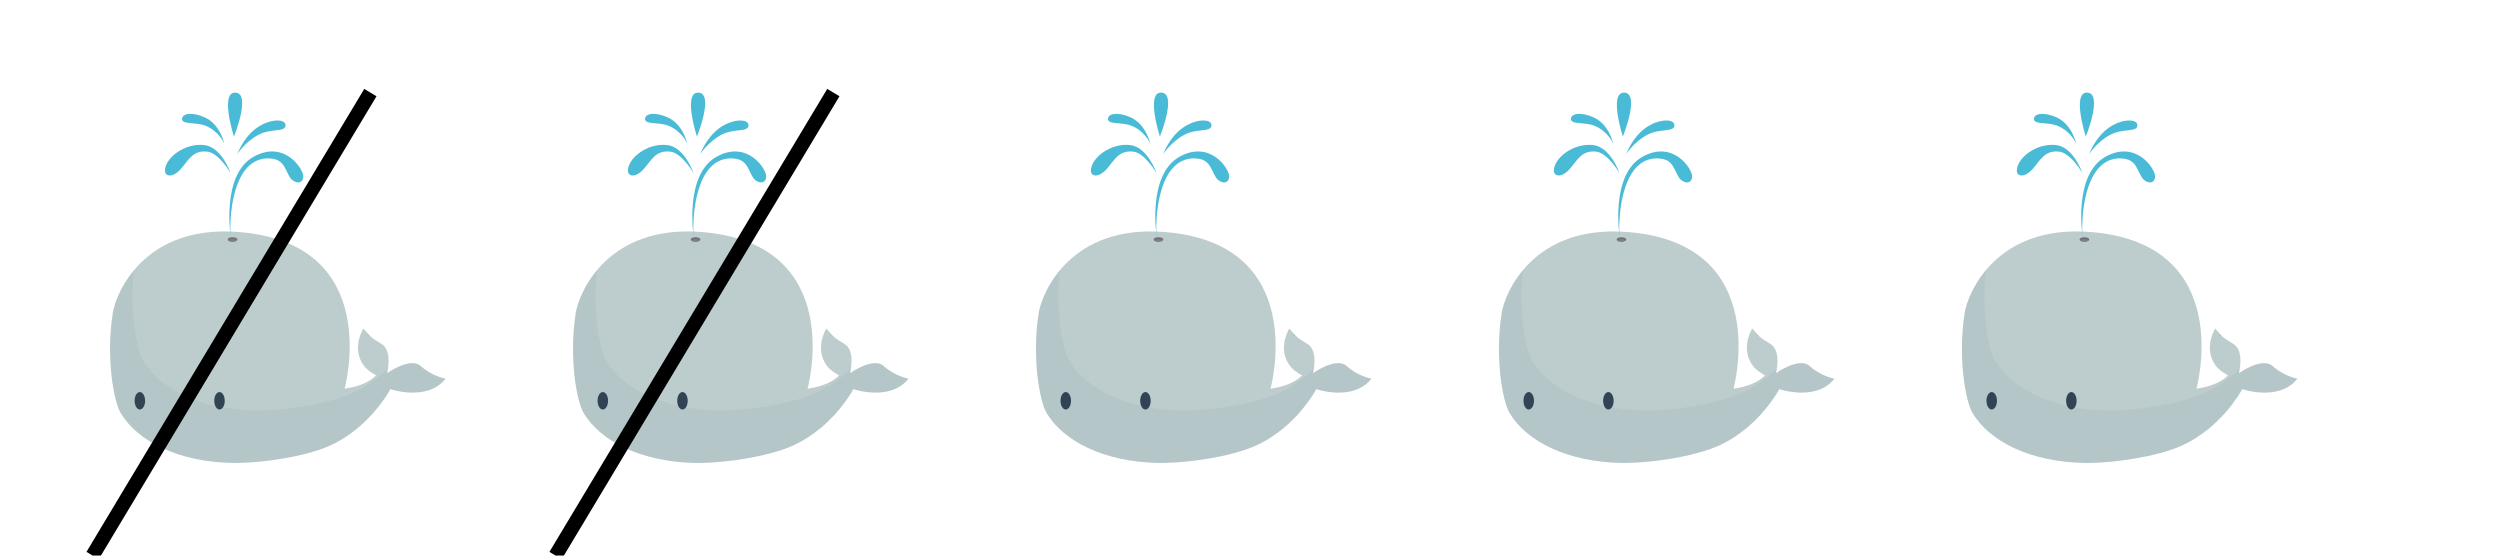 <svg xmlns="http://www.w3.org/2000/svg" version="1.1" width="350" height="77.778" viewBox="0 0 350 77.778"><defs/><path fill="#bdcccc" stroke="none" d="M 58.896,51.241 C 57.448,49.929 54.19,52.244 54.19,52.244 S 55.012,49.111 53.418,48.155 C 51.876,47.229 51.876,47.151 50.873,45.995 C 50.873,45.995 49.544,48.071 50.411,50.239 C 50.873,51.395 51.568,51.936 52.648,52.553 C 52.648,52.553 52.635,52.568 52.623,52.583 C 52.619,52.587 52.614,52.592 52.609,52.598 C 52.587,52.622 52.555,52.656 52.512,52.698 C 52.506,52.704 52.499,52.71 52.493,52.716 C 52.449,52.759 52.395,52.807 52.33,52.862 C 52.323,52.868 52.318,52.872 52.311,52.878 C 52.242,52.935 52.158,52.999 52.066,53.065 C 52.048,53.078 52.029,53.091 52.01,53.105 C 51.911,53.174 51.801,53.246 51.675,53.321 C 51.664,53.327 51.651,53.334 51.64,53.34 C 51.524,53.408 51.393,53.477 51.252,53.547 C 51.22,53.563 51.189,53.58 51.155,53.595 C 51.005,53.667 50.84,53.739 50.663,53.808 C 50.617,53.827 50.568,53.844 50.52,53.862 C 50.357,53.923 50.183,53.982 49.997,54.038 C 49.497,54.191 48.918,54.325 48.242,54.419 C 48.242,54.419 53.889,34.132 33.453,32.484 C 20.209,31.415 16.237,40.985 15.793,43.805 C 14.799,50.124 15.945,56.177 16.853,57.746 L 16.852,57.746 C 16.855,57.751 16.858,57.757 16.861,57.762 C 19.259,61.843 25.05,64.669 32.527,64.811 C 34.995,64.858 40.355,64.43 44.773,62.941 C 45.196,62.798 45.604,62.64 45.998,62.467 C 46.005,62.464 46.011,62.461 46.018,62.458 C 46.406,62.289 46.781,62.106 47.142,61.913 C 47.153,61.907 47.164,61.9 47.174,61.894 C 47.531,61.703 47.875,61.501 48.206,61.291 C 48.217,61.284 48.228,61.277 48.238,61.27 C 48.568,61.06 48.886,60.842 49.19,60.619 C 49.199,60.612 49.208,60.606 49.217,60.599 C 49.522,60.373 49.815,60.143 50.095,59.91 C 50.099,59.907 50.103,59.903 50.106,59.9 C 50.805,59.316 51.422,58.716 51.959,58.136 L 51.959,58.136 C 51.965,58.13 51.97,58.125 51.975,58.118 C 52.082,58.003 52.185,57.888 52.286,57.774 C 52.286,57.774 52.286,57.774 52.286,57.773 C 53.75,56.115 54.531,54.709 54.639,54.507 C 54.648,54.491 54.654,54.48 54.654,54.48 S 59.822,56.256 62.368,53.016 C 62.368,53.016 60.473,52.671 58.896,51.241 Z" transform=""/><ellipse cx="32.557" cy="33.527" rx="0.67" ry="0.309" fill="#6e6f71" stroke="none" r="NaN" transform=""/><path fill="#688da7" stroke="none" d="M 51.478,46.691 C 51.419,46.944 51.381,47.084 51.381,47.084 C 51.522,47.064 51.657,47.041 51.79,47.018 C 51.689,46.92 51.588,46.814 51.478,46.691 Z" style="opacity: 0.1" opacity="0.1" transform=""/><path fill="#688da7" stroke="none" d="M 54.191,52.244 S 54.258,51.984 54.317,51.597 C 53.983,51.921 53.629,52.245 53.247,52.564 C 53.243,52.567 53.239,52.571 53.236,52.574 C 52.956,52.807 52.663,53.037 52.357,53.263 C 52.348,53.27 52.339,53.276 52.33,53.283 C 52.026,53.506 51.709,53.724 51.379,53.934 C 51.368,53.941 51.357,53.948 51.347,53.955 C 51.016,54.165 50.672,54.367 50.315,54.558 C 50.304,54.564 50.293,54.571 50.283,54.577 C 49.921,54.77 49.547,54.952 49.159,55.122 C 49.152,55.125 49.146,55.128 49.139,55.131 C 48.744,55.303 48.336,55.462 47.914,55.605 C 43.496,57.094 38.136,57.522 35.667,57.475 C 28.19,57.333 22.399,54.507 20.002,50.426 C 19.999,50.421 19.996,50.415 19.993,50.41 L 19.994,50.41 C 19.151,48.955 18.108,43.644 18.752,37.842 C 16.822,40.158 15.983,42.599 15.794,43.805 C 14.799,50.124 15.946,56.177 16.853,57.746 L 16.853,57.746 C 16.856,57.751 16.859,57.757 16.862,57.762 C 19.259,61.843 25.05,64.669 32.527,64.811 C 34.995,64.858 40.356,64.43 44.773,62.941 C 45.196,62.798 45.604,62.64 45.999,62.467 C 46.005,62.464 46.012,62.461 46.019,62.459 C 46.407,62.289 46.781,62.106 47.142,61.913 C 47.154,61.907 47.164,61.9 47.175,61.895 C 47.532,61.703 47.875,61.501 48.206,61.291 C 48.218,61.284 48.228,61.277 48.239,61.27 C 48.568,61.06 48.886,60.842 49.19,60.619 C 49.199,60.612 49.208,60.606 49.217,60.599 C 49.523,60.373 49.816,60.143 50.095,59.91 C 50.1,59.907 50.103,59.903 50.107,59.9 C 50.805,59.317 51.422,58.716 51.959,58.136 L 51.959,58.136 C 51.965,58.131 51.97,58.125 51.976,58.118 C 52.082,58.003 52.186,57.888 52.286,57.774 C 52.286,57.774 52.287,57.774 52.287,57.773 C 53.75,56.115 54.531,54.709 54.639,54.507 C 54.648,54.491 54.654,54.48 54.654,54.48 S 59.822,56.256 62.369,53.016 C 62.369,53.016 60.474,52.671 58.896,51.241 C 57.449,49.93 54.191,52.244 54.191,52.244 Z" style="opacity: 0.1" opacity="0.1" transform=""/><path fill="#808184" stroke="none" d="M 31.951,33.656 C 32.056,33.762 32.288,33.836 32.557,33.836 C 32.828,33.836 33.059,33.762 33.164,33.656 C 33.059,33.551 32.828,33.477 32.557,33.477 C 32.288,33.476 32.056,33.551 31.951,33.656 Z" transform=""/><ellipse cx="30.73" cy="56.108" rx="0.735" ry="1.222" fill="#304454" stroke="none" r="NaN" transform=""/><ellipse cx="19.579" cy="56.108" rx="0.735" ry="1.222" fill="#304454" stroke="none" r="NaN" transform=""/><path fill="#49bbd6" stroke="none" d="M 32.286,32.948 S 30.967,24.429 35.547,21.919 C 39.785,19.595 42.47,23.593 42.457,24.714 C 42.449,25.397 41.866,25.896 40.969,25.244 C 40.073,24.592 40.093,22.615 38.381,22.268 C 36.781,21.945 34.404,22.306 33.102,26.199 C 32.001,29.492 32.286,32.948 32.286,32.948 Z" transform=""/><path fill="#49bbd6" stroke="none" d="M 32.286,24.245 S 31.041,20.558 28.566,20.302 C 25.769,20.012 23.109,22.157 23.094,23.878 C 23.086,24.735 24.179,24.919 25.28,23.695 S 26.961,20.974 29.055,21.235 C 30.677,21.436 32.286,24.245 32.286,24.245 Z" transform=""/><path fill="#49bbd6" stroke="none" d="M 33.224,21.576 S 34.05,19.232 35.965,17.887 C 37.881,16.542 40.089,16.62 39.974,17.597 C 39.863,18.544 38.012,17.925 36.198,18.862 C 34.342,19.821 33.224,21.576 33.224,21.576 Z" transform=""/><path fill="#49bbd6" stroke="none" d="M 31.41,20.126 S 30.858,17.425 28.677,16.437 C 26.966,15.661 25.489,15.843 25.488,16.661 C 25.485,17.476 27.416,17.06 28.759,17.599 C 30.715,18.383 31.41,20.126 31.41,20.126 Z" transform=""/><path fill="#49bbd6" stroke="none" d="M 32.754,19.127 S 35.201,13.087 32.969,12.965 C 30.738,12.842 32.754,19.127 32.754,19.127 Z" transform=""/><path fill="#bdcccc" stroke="none" d="M 123.711,51.241 C 122.263,49.929 119.005,52.244 119.005,52.244 S 119.827,49.111 118.233,48.155 C 116.691,47.229 116.691,47.151 115.688,45.995 C 115.688,45.995 114.359,48.071 115.226,50.239 C 115.688,51.395 116.383,51.936 117.463,52.553 C 117.463,52.553 117.45,52.568 117.438,52.583 C 117.434,52.587 117.429,52.592 117.424,52.598 C 117.402,52.622 117.37,52.656 117.327,52.698 C 117.321,52.704 117.314,52.71 117.308,52.716 C 117.264,52.759 117.21,52.807 117.145,52.862 C 117.138,52.868 117.133,52.872 117.126,52.878 C 117.057,52.935 116.973,52.999 116.881,53.065 C 116.863,53.078 116.844,53.091 116.825,53.105 C 116.726,53.174 116.616,53.246 116.49,53.321 C 116.479,53.327 116.466,53.334 116.455,53.34 C 116.339,53.408 116.208,53.477 116.067,53.547 C 116.035,53.563 116.004,53.58 115.97,53.595 C 115.82,53.667 115.655,53.739 115.478,53.808 C 115.432,53.827 115.383,53.844 115.335,53.862 C 115.172,53.923 114.998,53.982 114.812,54.038 C 114.312,54.191 113.733,54.325 113.057,54.419 C 113.057,54.419 118.704,34.132 98.268,32.484 C 85.024,31.415 81.052,40.985 80.608,43.805 C 79.614,50.124 80.76,56.177 81.668,57.746 L 81.667,57.746 C 81.67,57.751 81.673,57.757 81.676,57.762 C 84.074,61.843 89.865,64.669 97.342,64.811 C 99.81,64.858 105.17,64.43 109.588,62.941 C 110.011,62.798 110.419,62.64 110.813,62.467 C 110.82,62.464 110.826,62.461 110.833,62.458 C 111.221,62.289 111.596,62.106 111.957,61.913 C 111.968,61.907 111.979,61.9 111.989,61.894 C 112.346,61.703 112.69,61.501 113.021,61.291 C 113.032,61.284 113.043,61.277 113.053,61.27 C 113.383,61.06 113.701,60.842 114.005,60.619 C 114.014,60.612 114.023,60.606 114.032,60.599 C 114.337,60.373 114.63,60.143 114.91,59.91 C 114.914,59.907 114.918,59.903 114.921,59.9 C 115.62,59.316 116.237,58.716 116.774,58.136 L 116.774,58.136 C 116.78,58.13 116.785,58.125 116.79,58.118 C 116.897,58.003 117,57.888 117.101,57.774 C 117.101,57.774 117.101,57.774 117.101,57.773 C 118.565,56.115 119.346,54.709 119.454,54.507 C 119.463,54.491 119.469,54.48 119.469,54.48 S 124.637,56.256 127.183,53.016 C 127.183,53.016 125.288,52.671 123.711,51.241 Z" transform=""/><ellipse cx="97.372" cy="33.527" rx="0.67" ry="0.309" fill="#6e6f71" stroke="none" r="NaN" transform=""/><path fill="#688da7" stroke="none" d="M 116.292,46.691 C 116.233,46.944 116.195,47.084 116.195,47.084 C 116.336,47.064 116.471,47.041 116.604,47.018 C 116.503,46.92 116.402,46.814 116.292,46.691 Z" style="opacity: 0.1" opacity="0.1" transform=""/><path fill="#688da7" stroke="none" d="M 119.005,52.244 S 119.072,51.984 119.131,51.597 C 118.797,51.921 118.443,52.245 118.061,52.564 C 118.057,52.567 118.053,52.571 118.05,52.574 C 117.77,52.807 117.477,53.037 117.171,53.263 C 117.162,53.27 117.153,53.276 117.144,53.283 C 116.84,53.506 116.523,53.724 116.193,53.934 C 116.182,53.941 116.171,53.948 116.161,53.955 C 115.83,54.165 115.486,54.367 115.129,54.558 C 115.118,54.564 115.107,54.571 115.097,54.577 C 114.735,54.77 114.361,54.952 113.973,55.122 C 113.966,55.125 113.96,55.128 113.953,55.131 C 113.558,55.303 113.15,55.462 112.728,55.605 C 108.31,57.094 102.95,57.522 100.481,57.475 C 93.004,57.333 87.213,54.507 84.816,50.426 C 84.813,50.421 84.81,50.415 84.807,50.41 L 84.808,50.41 C 83.965,48.955 82.922,43.644 83.566,37.842 C 81.636,40.158 80.797,42.599 80.608,43.805 C 79.613,50.124 80.76,56.177 81.667,57.746 L 81.667,57.746 C 81.67,57.751 81.673,57.757 81.676,57.762 C 84.073,61.843 89.864,64.669 97.341,64.811 C 99.809,64.858 105.17,64.43 109.587,62.941 C 110.01,62.798 110.418,62.64 110.813,62.467 C 110.819,62.464 110.826,62.461 110.833,62.459 C 111.221,62.289 111.595,62.106 111.956,61.913 C 111.968,61.907 111.978,61.9 111.989,61.895 C 112.346,61.703 112.689,61.501 113.02,61.291 C 113.032,61.284 113.042,61.277 113.053,61.27 C 113.382,61.06 113.7,60.842 114.004,60.619 C 114.013,60.612 114.022,60.606 114.031,60.599 C 114.337,60.373 114.63,60.143 114.909,59.91 C 114.914,59.907 114.917,59.903 114.921,59.9 C 115.619,59.317 116.236,58.716 116.773,58.136 L 116.773,58.136 C 116.779,58.131 116.784,58.125 116.79,58.118 C 116.896,58.003 117,57.888 117.1,57.774 C 117.1,57.774 117.101,57.774 117.101,57.773 C 118.564,56.115 119.345,54.709 119.453,54.507 C 119.462,54.491 119.468,54.48 119.468,54.48 S 124.636,56.256 127.183,53.016 C 127.183,53.016 125.288,52.671 123.71,51.241 C 122.263,49.93 119.005,52.244 119.005,52.244 Z" style="opacity: 0.1" opacity="0.1" transform=""/><path fill="#808184" stroke="none" d="M 96.765,33.656 C 96.871,33.762 97.102,33.836 97.372,33.836 S 97.874,33.762 97.979,33.656 C 97.873,33.551 97.642,33.477 97.372,33.477 C 97.102,33.476 96.871,33.551 96.765,33.656 Z" transform=""/><ellipse cx="95.545" cy="56.108" rx="0.735" ry="1.222" fill="#304454" stroke="none" r="NaN" transform=""/><ellipse cx="84.394" cy="56.108" rx="0.735" ry="1.222" fill="#304454" stroke="none" r="NaN" transform=""/><path fill="#49bbd6" stroke="none" d="M 97.101,32.948 S 95.782,24.429 100.362,21.919 C 104.6,19.595 107.285,23.593 107.272,24.714 C 107.264,25.397 106.681,25.896 105.784,25.244 C 104.888,24.592 104.908,22.615 103.196,22.268 C 101.596,21.945 99.219,22.306 97.917,26.199 C 96.816,29.492 97.101,32.948 97.101,32.948 Z" transform=""/><path fill="#49bbd6" stroke="none" d="M 97.101,24.245 S 95.856,20.558 93.381,20.302 C 90.584,20.012 87.924,22.157 87.909,23.878 C 87.901,24.735 88.994,24.919 90.095,23.695 S 91.776,20.974 93.87,21.235 C 95.492,21.436 97.101,24.245 97.101,24.245 Z" transform=""/><path fill="#49bbd6" stroke="none" d="M 98.039,21.576 S 98.865,19.232 100.78,17.887 C 102.696,16.542 104.904,16.62 104.789,17.597 C 104.678,18.544 102.827,17.925 101.013,18.862 C 99.157,19.821 98.039,21.576 98.039,21.576 Z" transform=""/><path fill="#49bbd6" stroke="none" d="M 96.224,20.126 S 95.673,17.425 93.492,16.437 C 91.781,15.661 90.304,15.843 90.302,16.661 C 90.3,17.476 92.231,17.06 93.574,17.599 C 95.529,18.383 96.224,20.126 96.224,20.126 Z" transform=""/><path fill="#49bbd6" stroke="none" d="M 97.569,19.127 S 100.016,13.087 97.784,12.965 C 95.553,12.842 97.569,19.127 97.569,19.127 Z" transform=""/><path fill="#bdcccc" stroke="none" d="M 188.526,51.241 C 187.078,49.929 183.82,52.244 183.82,52.244 S 184.642,49.111 183.048,48.155 C 181.506,47.229 181.506,47.151 180.503,45.995 C 180.503,45.995 179.174,48.071 180.041,50.239 C 180.503,51.395 181.198,51.936 182.278,52.553 C 182.278,52.553 182.265,52.568 182.253,52.583 C 182.249,52.587 182.244,52.592 182.239,52.598 C 182.217,52.622 182.185,52.656 182.142,52.698 C 182.136,52.704 182.129,52.71 182.123,52.716 C 182.079,52.759 182.025,52.807 181.96,52.862 C 181.953,52.868 181.948,52.872 181.941,52.878 C 181.872,52.935 181.788,52.999 181.696,53.065 C 181.678,53.078 181.659,53.091 181.64,53.105 C 181.541,53.174 181.431,53.246 181.305,53.321 C 181.294,53.327 181.281,53.334 181.27,53.34 C 181.154,53.408 181.023,53.477 180.882,53.547 C 180.85,53.563 180.819,53.58 180.785,53.595 C 180.635,53.667 180.47,53.739 180.293,53.808 C 180.247,53.827 180.198,53.844 180.15,53.862 C 179.987,53.923 179.813,53.982 179.627,54.038 C 179.127,54.191 178.548,54.325 177.872,54.419 C 177.872,54.419 183.519,34.132 163.083,32.484 C 149.839,31.415 145.867,40.985 145.423,43.805 C 144.429,50.124 145.575,56.177 146.483,57.746 L 146.482,57.746 C 146.485,57.751 146.488,57.757 146.491,57.762 C 148.889,61.843 154.68,64.669 162.157,64.811 C 164.625,64.858 169.985,64.43 174.403,62.941 C 174.826,62.798 175.234,62.64 175.628,62.467 C 175.635,62.464 175.641,62.461 175.648,62.458 C 176.036,62.289 176.411,62.106 176.772,61.913 C 176.783,61.907 176.794,61.9 176.804,61.894 C 177.161,61.703 177.505,61.501 177.836,61.291 C 177.847,61.284 177.858,61.277 177.868,61.27 C 178.198,61.06 178.516,60.842 178.82,60.619 C 178.829,60.612 178.838,60.606 178.847,60.599 C 179.152,60.373 179.445,60.143 179.725,59.91 C 179.729,59.907 179.733,59.903 179.736,59.9 C 180.435,59.316 181.052,58.716 181.589,58.136 L 181.589,58.136 C 181.595,58.13 181.6,58.125 181.605,58.118 C 181.712,58.003 181.815,57.888 181.916,57.774 C 181.916,57.774 181.916,57.774 181.916,57.773 C 183.38,56.115 184.161,54.709 184.269,54.507 C 184.278,54.491 184.284,54.48 184.284,54.48 S 189.452,56.256 191.998,53.016 C 191.998,53.016 190.103,52.671 188.526,51.241 Z" transform=""/><ellipse cx="162.187" cy="33.527" rx="0.67" ry="0.309" fill="#6e6f71" stroke="none" r="NaN" transform=""/><path fill="#688da7" stroke="none" d="M 181.107,46.691 C 181.048,46.944 181.01,47.084 181.01,47.084 C 181.151,47.064 181.286,47.041 181.419,47.018 C 181.318,46.92 181.217,46.814 181.107,46.691 Z" style="opacity: 0.1" opacity="0.1" transform=""/><path fill="#688da7" stroke="none" d="M 183.82,52.244 S 183.887,51.984 183.946,51.597 C 183.612,51.921 183.258,52.245 182.876,52.564 C 182.872,52.567 182.868,52.571 182.865,52.574 C 182.585,52.807 182.292,53.037 181.986,53.263 C 181.977,53.27 181.968,53.276 181.959,53.283 C 181.655,53.506 181.338,53.724 181.008,53.934 C 180.997,53.941 180.986,53.948 180.976,53.955 C 180.645,54.165 180.301,54.367 179.944,54.558 C 179.933,54.564 179.922,54.571 179.912,54.577 C 179.55,54.77 179.176,54.952 178.788,55.122 C 178.781,55.125 178.775,55.128 178.768,55.131 C 178.373,55.303 177.965,55.462 177.543,55.605 C 173.125,57.094 167.765,57.522 165.296,57.475 C 157.819,57.333 152.028,54.507 149.631,50.426 C 149.628,50.421 149.625,50.415 149.622,50.41 L 149.623,50.41 C 148.78,48.955 147.737,43.644 148.381,37.842 C 146.451,40.158 145.612,42.599 145.423,43.805 C 144.428,50.124 145.575,56.177 146.482,57.746 L 146.482,57.746 C 146.485,57.751 146.488,57.757 146.491,57.762 C 148.888,61.843 154.679,64.669 162.156,64.811 C 164.624,64.858 169.985,64.43 174.402,62.941 C 174.825,62.798 175.233,62.64 175.628,62.467 C 175.634,62.464 175.641,62.461 175.648,62.459 C 176.036,62.289 176.41,62.106 176.771,61.913 C 176.783,61.907 176.793,61.9 176.804,61.895 C 177.161,61.703 177.504,61.501 177.835,61.291 C 177.847,61.284 177.857,61.277 177.868,61.27 C 178.197,61.06 178.515,60.842 178.819,60.619 C 178.828,60.612 178.837,60.606 178.846,60.599 C 179.152,60.373 179.445,60.143 179.724,59.91 C 179.729,59.907 179.732,59.903 179.736,59.9 C 180.434,59.317 181.051,58.716 181.588,58.136 L 181.588,58.136 C 181.594,58.131 181.599,58.125 181.605,58.118 C 181.711,58.003 181.815,57.888 181.915,57.774 C 181.915,57.774 181.916,57.774 181.916,57.773 C 183.379,56.115 184.16,54.709 184.268,54.507 C 184.277,54.491 184.283,54.48 184.283,54.48 S 189.451,56.256 191.998,53.016 C 191.998,53.016 190.103,52.671 188.525,51.241 C 187.078,49.93 183.82,52.244 183.82,52.244 Z" style="opacity: 0.1" opacity="0.1" transform=""/><path fill="#808184" stroke="none" d="M 161.58,33.656 C 161.686,33.762 161.917,33.836 162.187,33.836 S 162.689,33.762 162.794,33.656 C 162.688,33.551 162.457,33.477 162.187,33.477 C 161.917,33.476 161.686,33.551 161.58,33.656 Z" transform=""/><ellipse cx="160.36" cy="56.108" rx="0.735" ry="1.222" fill="#304454" stroke="none" r="NaN" transform=""/><ellipse cx="149.209" cy="56.108" rx="0.735" ry="1.222" fill="#304454" stroke="none" r="NaN" transform=""/><path fill="#49bbd6" stroke="none" d="M 161.916,32.948 S 160.597,24.429 165.177,21.919 C 169.415,19.595 172.1,23.593 172.087,24.714 C 172.079,25.397 171.496,25.896 170.599,25.244 C 169.703,24.592 169.723,22.615 168.011,22.268 C 166.411,21.945 164.034,22.306 162.732,26.199 C 161.631,29.492 161.916,32.948 161.916,32.948 Z" transform=""/><path fill="#49bbd6" stroke="none" d="M 161.916,24.245 S 160.671,20.558 158.196,20.302 C 155.399,20.012 152.739,22.157 152.724,23.878 C 152.716,24.735 153.809,24.919 154.91,23.695 S 156.591,20.974 158.685,21.235 C 160.307,21.436 161.916,24.245 161.916,24.245 Z" transform=""/><path fill="#49bbd6" stroke="none" d="M 162.854,21.576 S 163.68,19.232 165.595,17.887 C 167.511,16.542 169.719,16.62 169.604,17.597 C 169.493,18.544 167.642,17.925 165.828,18.862 C 163.972,19.821 162.854,21.576 162.854,21.576 Z" transform=""/><path fill="#49bbd6" stroke="none" d="M 161.039,20.126 S 160.488,17.425 158.307,16.437 C 156.596,15.661 155.119,15.843 155.117,16.661 C 155.115,17.476 157.046,17.06 158.389,17.599 C 160.344,18.383 161.039,20.126 161.039,20.126 Z" transform=""/><path fill="#49bbd6" stroke="none" d="M 162.384,19.127 S 164.831,13.087 162.599,12.965 C 160.368,12.842 162.384,19.127 162.384,19.127 Z" transform=""/><path fill="#bdcccc" stroke="none" d="M 253.341,51.241 C 251.893,49.929 248.635,52.244 248.635,52.244 S 249.457,49.111 247.863,48.155 C 246.321,47.229 246.321,47.151 245.318,45.995 C 245.318,45.995 243.989,48.071 244.856,50.239 C 245.318,51.395 246.013,51.936 247.093,52.553 C 247.093,52.553 247.08,52.568 247.068,52.583 C 247.064,52.587 247.059,52.592 247.054,52.598 C 247.032,52.622 247,52.656 246.957,52.698 C 246.951,52.704 246.944,52.71 246.938,52.716 C 246.894,52.759 246.84,52.807 246.775,52.862 C 246.768,52.868 246.763,52.872 246.756,52.878 C 246.687,52.935 246.603,52.999 246.511,53.065 C 246.493,53.078 246.474,53.091 246.455,53.105 C 246.356,53.174 246.246,53.246 246.12,53.321 C 246.109,53.327 246.096,53.334 246.085,53.34 C 245.969,53.408 245.838,53.477 245.697,53.547 C 245.665,53.563 245.634,53.58 245.6,53.595 C 245.45,53.667 245.285,53.739 245.108,53.808 C 245.062,53.827 245.013,53.844 244.965,53.862 C 244.802,53.923 244.628,53.982 244.442,54.038 C 243.942,54.191 243.363,54.325 242.687,54.419 C 242.687,54.419 248.334,34.132 227.898,32.484 C 214.654,31.415 210.682,40.985 210.238,43.805 C 209.244,50.124 210.39,56.177 211.298,57.746 L 211.297,57.746 C 211.3,57.751 211.303,57.757 211.306,57.762 C 213.704,61.843 219.495,64.669 226.972,64.811 C 229.44,64.858 234.8,64.43 239.218,62.941 C 239.641,62.798 240.049,62.64 240.443,62.467 C 240.45,62.464 240.456,62.461 240.463,62.458 C 240.851,62.289 241.226,62.106 241.587,61.913 C 241.598,61.907 241.609,61.9 241.619,61.894 C 241.976,61.703 242.32,61.501 242.651,61.291 C 242.662,61.284 242.673,61.277 242.683,61.27 C 243.013,61.06 243.331,60.842 243.635,60.619 C 243.644,60.612 243.653,60.606 243.662,60.599 C 243.967,60.373 244.26,60.143 244.54,59.91 C 244.544,59.907 244.548,59.903 244.551,59.9 C 245.25,59.316 245.867,58.716 246.404,58.136 L 246.404,58.136 C 246.41,58.13 246.415,58.125 246.42,58.118 C 246.527,58.003 246.63,57.888 246.731,57.774 C 246.731,57.774 246.731,57.774 246.731,57.773 C 248.195,56.115 248.976,54.709 249.084,54.507 C 249.093,54.491 249.099,54.48 249.099,54.48 S 254.267,56.256 256.813,53.016 C 256.813,53.016 254.918,52.671 253.341,51.241 Z" transform=""/><ellipse cx="227.002" cy="33.527" rx="0.67" ry="0.309" fill="#6e6f71" stroke="none" r="NaN" transform=""/><path fill="#688da7" stroke="none" d="M 245.922,46.691 C 245.863,46.944 245.825,47.084 245.825,47.084 C 245.966,47.064 246.101,47.041 246.234,47.018 C 246.133,46.92 246.032,46.814 245.922,46.691 Z" style="opacity: 0.1" opacity="0.1" transform=""/><path fill="#688da7" stroke="none" d="M 248.635,52.244 S 248.702,51.984 248.761,51.597 C 248.427,51.921 248.073,52.245 247.691,52.564 C 247.687,52.567 247.683,52.571 247.68,52.574 C 247.4,52.807 247.107,53.037 246.801,53.263 C 246.792,53.27 246.783,53.276 246.774,53.283 C 246.47,53.506 246.153,53.724 245.823,53.934 C 245.812,53.941 245.801,53.948 245.791,53.955 C 245.46,54.165 245.116,54.367 244.759,54.558 C 244.748,54.564 244.737,54.571 244.727,54.577 C 244.365,54.77 243.991,54.952 243.603,55.122 C 243.596,55.125 243.59,55.128 243.583,55.131 C 243.188,55.303 242.78,55.462 242.358,55.605 C 237.94,57.094 232.58,57.522 230.111,57.475 C 222.634,57.333 216.843,54.507 214.446,50.426 C 214.443,50.421 214.44,50.415 214.437,50.41 L 214.438,50.41 C 213.595,48.955 212.552,43.644 213.196,37.842 C 211.266,40.158 210.427,42.599 210.238,43.805 C 209.243,50.124 210.39,56.177 211.297,57.746 L 211.297,57.746 C 211.3,57.751 211.303,57.757 211.306,57.762 C 213.703,61.843 219.494,64.669 226.971,64.811 C 229.439,64.858 234.8,64.43 239.217,62.941 C 239.64,62.798 240.048,62.64 240.443,62.467 C 240.449,62.464 240.456,62.461 240.463,62.459 C 240.851,62.289 241.225,62.106 241.586,61.913 C 241.598,61.907 241.608,61.9 241.619,61.895 C 241.976,61.703 242.319,61.501 242.65,61.291 C 242.662,61.284 242.672,61.277 242.683,61.27 C 243.012,61.06 243.33,60.842 243.634,60.619 C 243.643,60.612 243.652,60.606 243.661,60.599 C 243.967,60.373 244.26,60.143 244.539,59.91 C 244.544,59.907 244.547,59.903 244.551,59.9 C 245.249,59.317 245.866,58.716 246.403,58.136 L 246.403,58.136 C 246.409,58.131 246.414,58.125 246.42,58.118 C 246.526,58.003 246.63,57.888 246.73,57.774 C 246.73,57.774 246.731,57.774 246.731,57.773 C 248.194,56.115 248.975,54.709 249.083,54.507 C 249.092,54.491 249.098,54.48 249.098,54.48 S 254.266,56.256 256.813,53.016 C 256.813,53.016 254.918,52.671 253.34,51.241 C 251.893,49.93 248.635,52.244 248.635,52.244 Z" style="opacity: 0.1" opacity="0.1" transform=""/><path fill="#808184" stroke="none" d="M 226.395,33.656 C 226.501,33.762 226.732,33.836 227.002,33.836 S 227.504,33.762 227.609,33.656 C 227.503,33.551 227.272,33.477 227.002,33.477 C 226.732,33.476 226.501,33.551 226.395,33.656 Z" transform=""/><ellipse cx="225.174" cy="56.108" rx="0.735" ry="1.222" fill="#304454" stroke="none" r="NaN" transform=""/><ellipse cx="214.024" cy="56.108" rx="0.735" ry="1.222" fill="#304454" stroke="none" r="NaN" transform=""/><path fill="#49bbd6" stroke="none" d="M 226.731,32.948 S 225.412,24.429 229.992,21.919 C 234.23,19.595 236.915,23.593 236.902,24.714 C 236.894,25.397 236.311,25.896 235.414,25.244 C 234.518,24.592 234.538,22.615 232.826,22.268 C 231.226,21.945 228.849,22.306 227.547,26.199 C 226.446,29.492 226.731,32.948 226.731,32.948 Z" transform=""/><path fill="#49bbd6" stroke="none" d="M 226.731,24.245 S 225.486,20.558 223.011,20.302 C 220.214,20.012 217.554,22.157 217.539,23.878 C 217.531,24.735 218.624,24.919 219.725,23.695 S 221.406,20.974 223.5,21.235 C 225.122,21.436 226.731,24.245 226.731,24.245 Z" transform=""/><path fill="#49bbd6" stroke="none" d="M 227.668,21.576 S 228.494,19.232 230.409,17.887 C 232.325,16.542 234.533,16.62 234.418,17.597 C 234.307,18.544 232.456,17.925 230.642,18.862 C 228.786,19.821 227.668,21.576 227.668,21.576 Z" transform=""/><path fill="#49bbd6" stroke="none" d="M 225.854,20.126 S 225.303,17.425 223.122,16.437 C 221.411,15.661 219.934,15.843 219.932,16.661 C 219.93,17.476 221.861,17.06 223.204,17.599 C 225.159,18.383 225.854,20.126 225.854,20.126 Z" transform=""/><path fill="#49bbd6" stroke="none" d="M 227.198,19.127 S 229.645,13.087 227.413,12.965 C 225.182,12.842 227.198,19.127 227.198,19.127 Z" transform=""/><path fill="#bdcccc" stroke="none" d="M 318.156,51.241 C 316.708,49.929 313.45,52.244 313.45,52.244 S 314.272,49.111 312.678,48.155 C 311.136,47.229 311.136,47.151 310.133,45.995 C 310.133,45.995 308.804,48.071 309.671,50.239 C 310.133,51.395 310.828,51.936 311.908,52.553 C 311.908,52.553 311.895,52.568 311.883,52.583 C 311.879,52.587 311.874,52.592 311.869,52.598 C 311.847,52.622 311.815,52.656 311.772,52.698 C 311.766,52.704 311.759,52.71 311.753,52.716 C 311.709,52.759 311.655,52.807 311.59,52.862 C 311.583,52.868 311.578,52.872 311.571,52.878 C 311.502,52.935 311.418,52.999 311.326,53.065 C 311.308,53.078 311.289,53.091 311.27,53.105 C 311.171,53.174 311.061,53.246 310.935,53.321 C 310.924,53.327 310.911,53.334 310.9,53.34 C 310.784,53.408 310.653,53.477 310.512,53.547 C 310.48,53.563 310.449,53.58 310.415,53.595 C 310.265,53.667 310.1,53.739 309.923,53.808 C 309.877,53.827 309.828,53.844 309.78,53.862 C 309.617,53.923 309.443,53.982 309.257,54.038 C 308.757,54.191 308.178,54.325 307.502,54.419 C 307.502,54.419 313.149,34.132 292.713,32.484 C 279.469,31.415 275.497,40.985 275.053,43.805 C 274.059,50.124 275.205,56.177 276.113,57.746 L 276.112,57.746 C 276.115,57.751 276.118,57.757 276.121,57.762 C 278.519,61.843 284.31,64.669 291.787,64.811 C 294.255,64.858 299.615,64.43 304.033,62.941 C 304.456,62.798 304.864,62.64 305.258,62.467 C 305.265,62.464 305.271,62.461 305.278,62.458 C 305.666,62.289 306.041,62.106 306.402,61.913 C 306.413,61.907 306.424,61.9 306.434,61.894 C 306.791,61.703 307.135,61.501 307.466,61.291 C 307.477,61.284 307.488,61.277 307.498,61.27 C 307.828,61.06 308.146,60.842 308.45,60.619 C 308.459,60.612 308.468,60.606 308.477,60.599 C 308.782,60.373 309.075,60.143 309.355,59.91 C 309.359,59.907 309.363,59.903 309.366,59.9 C 310.065,59.316 310.682,58.716 311.219,58.136 L 311.219,58.136 C 311.225,58.13 311.23,58.125 311.235,58.118 C 311.342,58.003 311.445,57.888 311.546,57.774 C 311.546,57.774 311.546,57.774 311.546,57.773 C 313.01,56.115 313.791,54.709 313.899,54.507 C 313.908,54.491 313.914,54.48 313.914,54.48 S 319.082,56.256 321.628,53.016 C 321.628,53.016 319.733,52.671 318.156,51.241 Z" transform=""/><ellipse cx="291.817" cy="33.527" rx="0.67" ry="0.309" fill="#6e6f71" stroke="none" r="NaN" transform=""/><path fill="#688da7" stroke="none" d="M 310.737,46.691 C 310.678,46.944 310.64,47.084 310.64,47.084 C 310.781,47.064 310.916,47.041 311.049,47.018 C 310.948,46.92 310.847,46.814 310.737,46.691 Z" style="opacity: 0.1" opacity="0.1" transform=""/><path fill="#688da7" stroke="none" d="M 313.45,52.244 S 313.517,51.984 313.576,51.597 C 313.242,51.921 312.888,52.245 312.506,52.564 C 312.502,52.567 312.498,52.571 312.495,52.574 C 312.215,52.807 311.922,53.037 311.616,53.263 C 311.607,53.27 311.598,53.276 311.589,53.283 C 311.285,53.506 310.968,53.724 310.638,53.934 C 310.627,53.941 310.616,53.948 310.606,53.955 C 310.275,54.165 309.931,54.367 309.574,54.558 C 309.563,54.564 309.552,54.571 309.542,54.577 C 309.18,54.77 308.806,54.952 308.418,55.122 C 308.411,55.125 308.405,55.128 308.398,55.131 C 308.003,55.303 307.595,55.462 307.173,55.605 C 302.755,57.094 297.395,57.522 294.926,57.475 C 287.449,57.333 281.658,54.507 279.261,50.426 C 279.258,50.421 279.255,50.415 279.252,50.41 L 279.253,50.41 C 278.41,48.955 277.367,43.644 278.011,37.842 C 276.081,40.158 275.242,42.599 275.053,43.805 C 274.058,50.124 275.205,56.177 276.112,57.746 L 276.112,57.746 C 276.115,57.751 276.118,57.757 276.121,57.762 C 278.518,61.843 284.309,64.669 291.786,64.811 C 294.254,64.858 299.615,64.43 304.032,62.941 C 304.455,62.798 304.863,62.64 305.258,62.467 C 305.264,62.464 305.271,62.461 305.278,62.459 C 305.666,62.289 306.04,62.106 306.401,61.913 C 306.413,61.907 306.423,61.9 306.434,61.895 C 306.791,61.703 307.134,61.501 307.465,61.291 C 307.477,61.284 307.487,61.277 307.498,61.27 C 307.827,61.06 308.145,60.842 308.449,60.619 C 308.458,60.612 308.467,60.606 308.476,60.599 C 308.782,60.373 309.075,60.143 309.354,59.91 C 309.359,59.907 309.362,59.903 309.366,59.9 C 310.064,59.317 310.681,58.716 311.218,58.136 L 311.218,58.136 C 311.224,58.131 311.229,58.125 311.235,58.118 C 311.341,58.003 311.445,57.888 311.545,57.774 C 311.545,57.774 311.546,57.774 311.546,57.773 C 313.009,56.115 313.79,54.709 313.898,54.507 C 313.907,54.491 313.913,54.48 313.913,54.48 S 319.081,56.256 321.628,53.016 C 321.628,53.016 319.733,52.671 318.155,51.241 C 316.708,49.93 313.45,52.244 313.45,52.244 Z" style="opacity: 0.1" opacity="0.1" transform=""/><path fill="#808184" stroke="none" d="M 291.21,33.656 C 291.316,33.762 291.547,33.836 291.817,33.836 C 292.087,33.836 292.319,33.762 292.424,33.656 C 292.318,33.551 292.087,33.477 291.817,33.477 C 291.547,33.476 291.316,33.551 291.21,33.656 Z" transform=""/><ellipse cx="289.989" cy="56.108" rx="0.735" ry="1.222" fill="#304454" stroke="none" r="NaN" transform=""/><ellipse cx="278.839" cy="56.108" rx="0.735" ry="1.222" fill="#304454" stroke="none" r="NaN" transform=""/><path fill="#49bbd6" stroke="none" d="M 291.545,32.948 S 290.226,24.429 294.806,21.919 C 299.044,19.595 301.729,23.593 301.716,24.714 C 301.708,25.397 301.125,25.896 300.228,25.244 C 299.332,24.592 299.352,22.615 297.64,22.268 C 296.04,21.945 293.663,22.306 292.361,26.199 C 291.26,29.492 291.545,32.948 291.545,32.948 Z" transform=""/><path fill="#49bbd6" stroke="none" d="M 291.545,24.245 S 290.3,20.558 287.825,20.302 C 285.028,20.012 282.368,22.157 282.353,23.878 C 282.345,24.735 283.438,24.919 284.539,23.695 S 286.22,20.974 288.314,21.235 C 289.936,21.436 291.545,24.245 291.545,24.245 Z" transform=""/><path fill="#49bbd6" stroke="none" d="M 292.483,21.576 S 293.309,19.232 295.224,17.887 C 297.14,16.542 299.348,16.62 299.233,17.597 C 299.122,18.544 297.271,17.925 295.457,18.862 C 293.601,19.821 292.483,21.576 292.483,21.576 Z" transform=""/><path fill="#49bbd6" stroke="none" d="M 290.669,20.126 S 290.118,17.425 287.937,16.437 C 286.226,15.661 284.749,15.843 284.747,16.661 C 284.745,17.476 286.676,17.06 288.019,17.599 C 289.974,18.383 290.669,20.126 290.669,20.126 Z" transform=""/><path fill="#49bbd6" stroke="none" d="M 292.013,19.127 S 294.46,13.087 292.228,12.965 C 289.997,12.842 292.013,19.127 292.013,19.127 Z" transform=""/><path fill="#000000" stroke="#000000" d="M 51.852,12.963 L 127.438,12.963" style="stroke-width: 2px;stroke-opacity: 1;fill-opacity: 0" stroke-width="2" stroke-opacity="1" stroke-dasharray="0" fill-opacity="0" transform="rotate(120.964 51.852 12.963)"/><path fill="#000000" stroke="#000000" d="M 116.667,12.963 L 192.253,12.963" style="stroke-width: 2px;stroke-opacity: 1;fill-opacity: 0" stroke-width="2" stroke-opacity="1" stroke-dasharray="0" fill-opacity="0" transform="rotate(120.964 116.667 12.963)"/></svg>